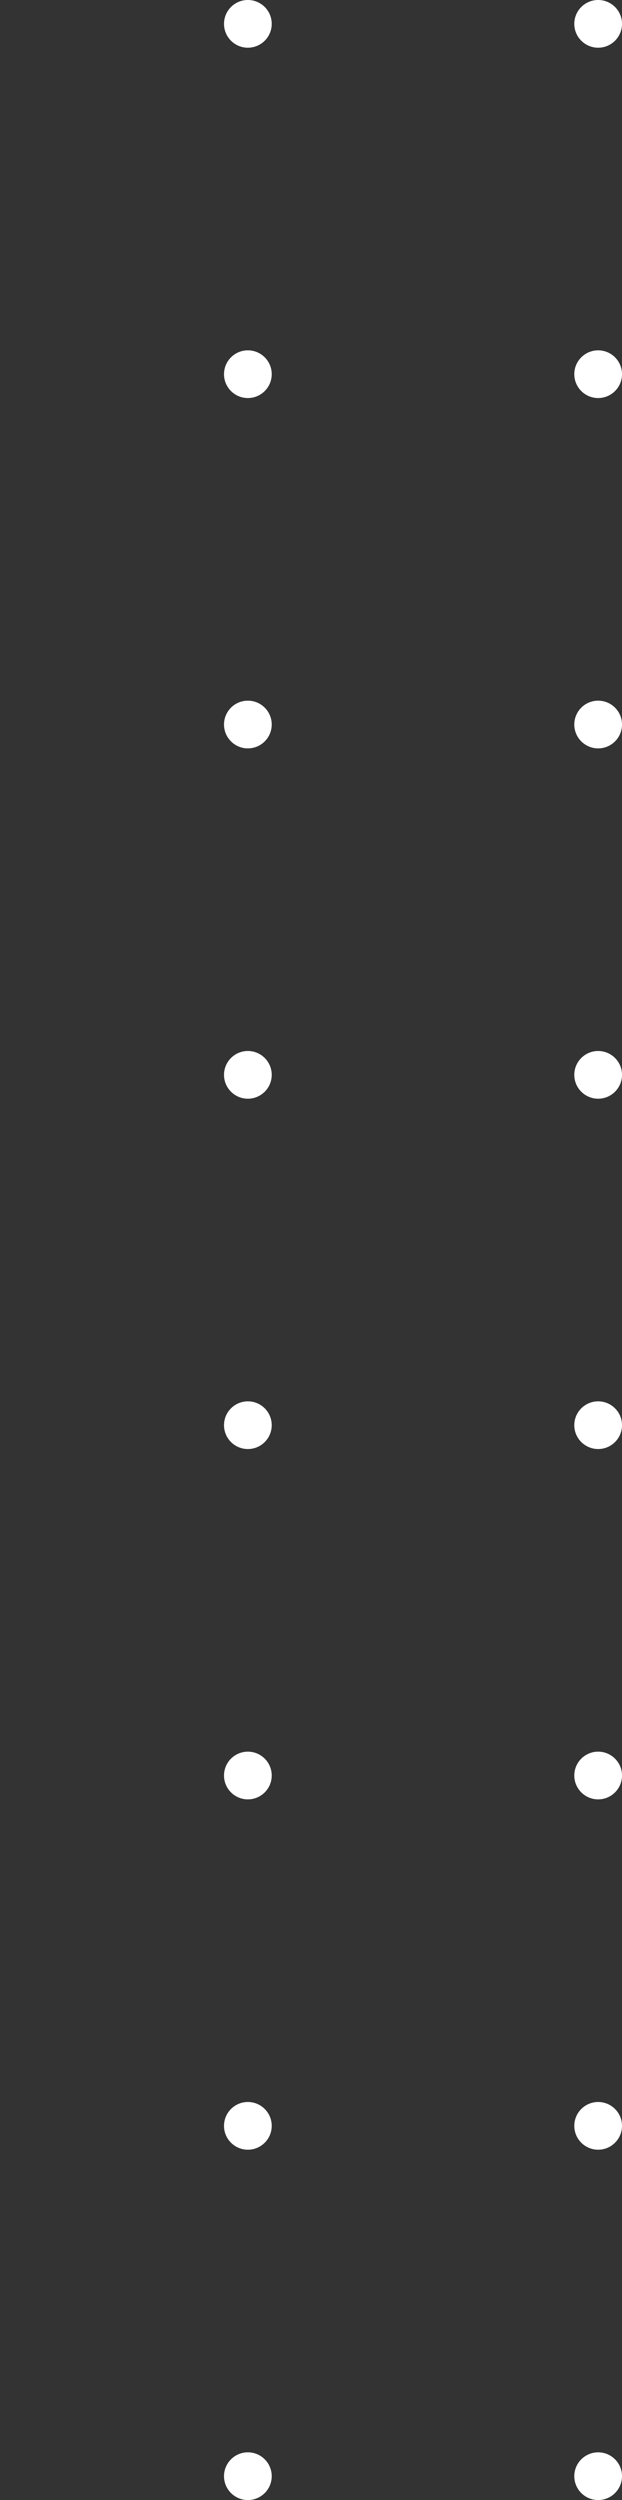 <svg width="53" height="213" viewBox="0 0 53 213" fill="none" xmlns="http://www.w3.org/2000/svg">
<rect x="0" y="0" width="53" height="213" fill="#333333" stroke="none"/>
<g clipPath="url(#clip0_58_1864)">
<path d="M21.12 4.065C22.243 4.065 23.153 3.155 23.153 2.032C23.153 0.91 22.243 0 21.12 0C19.998 0 19.088 0.91 19.088 2.032C19.088 3.155 19.998 4.065 21.12 4.065Z" fill="white"/>
<path d="M50.968 4.065C52.09 4.065 53 3.155 53 2.032C53 0.91 52.09 0 50.968 0C49.846 0 48.935 0.91 48.935 2.032C48.935 3.155 49.846 4.065 50.968 4.065Z" fill="white"/>
<path d="M21.12 33.913C22.243 33.913 23.153 33.002 23.153 31.88C23.153 30.758 22.243 29.848 21.12 29.848C19.998 29.848 19.088 30.758 19.088 31.88C19.088 33.002 19.998 33.913 21.12 33.913Z" fill="white"/>
<path d="M50.968 33.913C52.09 33.913 53 33.002 53 31.88C53 30.758 52.09 29.848 50.968 29.848C49.846 29.848 48.935 30.758 48.935 31.88C48.935 33.002 49.846 33.913 50.968 33.913Z" fill="white"/>
<path d="M21.12 63.761C22.243 63.761 23.153 62.851 23.153 61.728C23.153 60.606 22.243 59.696 21.12 59.696C19.998 59.696 19.088 60.606 19.088 61.728C19.088 62.851 19.998 63.761 21.12 63.761Z" fill="white"/>
<path d="M50.968 63.761C52.09 63.761 53 62.851 53 61.728C53 60.606 52.09 59.696 50.968 59.696C49.846 59.696 48.935 60.606 48.935 61.728C48.935 62.851 49.846 63.761 50.968 63.761Z" fill="white"/>
<path d="M21.12 93.608C22.243 93.608 23.153 92.698 23.153 91.576C23.153 90.453 22.243 89.543 21.12 89.543C19.998 89.543 19.088 90.453 19.088 91.576C19.088 92.698 19.998 93.608 21.12 93.608Z" fill="white"/>
<path d="M50.968 93.608C52.09 93.608 53 92.698 53 91.576C53 90.453 52.09 89.543 50.968 89.543C49.846 89.543 48.935 90.453 48.935 91.576C48.935 92.698 49.846 93.608 50.968 93.608Z" fill="white"/>
<path d="M21.12 123.456C22.243 123.456 23.153 122.546 23.153 121.424C23.153 120.302 22.243 119.392 21.12 119.392C19.998 119.392 19.088 120.302 19.088 121.424C19.088 122.546 19.998 123.456 21.12 123.456Z" fill="white"/>
<path d="M50.968 123.456C52.09 123.456 53 122.546 53 121.424C53 120.302 52.09 119.392 50.968 119.392C49.846 119.392 48.935 120.302 48.935 121.424C48.935 122.546 49.846 123.456 50.968 123.456Z" fill="white"/>
<path d="M21.12 153.304C22.243 153.304 23.153 152.394 23.153 151.272C23.153 150.149 22.243 149.239 21.12 149.239C19.998 149.239 19.088 150.149 19.088 151.272C19.088 152.394 19.998 153.304 21.12 153.304Z" fill="white"/>
<path d="M50.968 153.304C52.09 153.304 53 152.394 53 151.272C53 150.149 52.09 149.239 50.968 149.239C49.846 149.239 48.935 150.149 48.935 151.272C48.935 152.394 49.846 153.304 50.968 153.304Z" fill="white"/>
<path d="M21.12 183.152C22.243 183.152 23.153 182.242 23.153 181.12C23.153 179.997 22.243 179.087 21.12 179.087C19.998 179.087 19.088 179.997 19.088 181.12C19.088 182.242 19.998 183.152 21.12 183.152Z" fill="white"/>
<path d="M50.968 183.152C52.09 183.152 53 182.242 53 181.12C53 179.997 52.09 179.087 50.968 179.087C49.846 179.087 48.935 179.997 48.935 181.12C48.935 182.242 49.846 183.152 50.968 183.152Z" fill="white"/>
<path d="M21.12 213C22.243 213 23.153 212.09 23.153 210.967C23.153 209.845 22.243 208.935 21.12 208.935C19.998 208.935 19.088 209.845 19.088 210.967C19.088 212.09 19.998 213 21.12 213Z" fill="white"/>
<path d="M50.968 213C52.09 213 53 212.09 53 210.967C53 209.845 52.09 208.935 50.968 208.935C49.846 208.935 48.935 209.845 48.935 210.967C48.935 212.09 49.846 213 50.968 213Z" fill="white"/>
</g>
<defs>
<clipPath id="clip0_58_1864">
<rect width="213" height="213" fill="white" transform="translate(-160)"/>
</clipPath>
</defs>
</svg>

